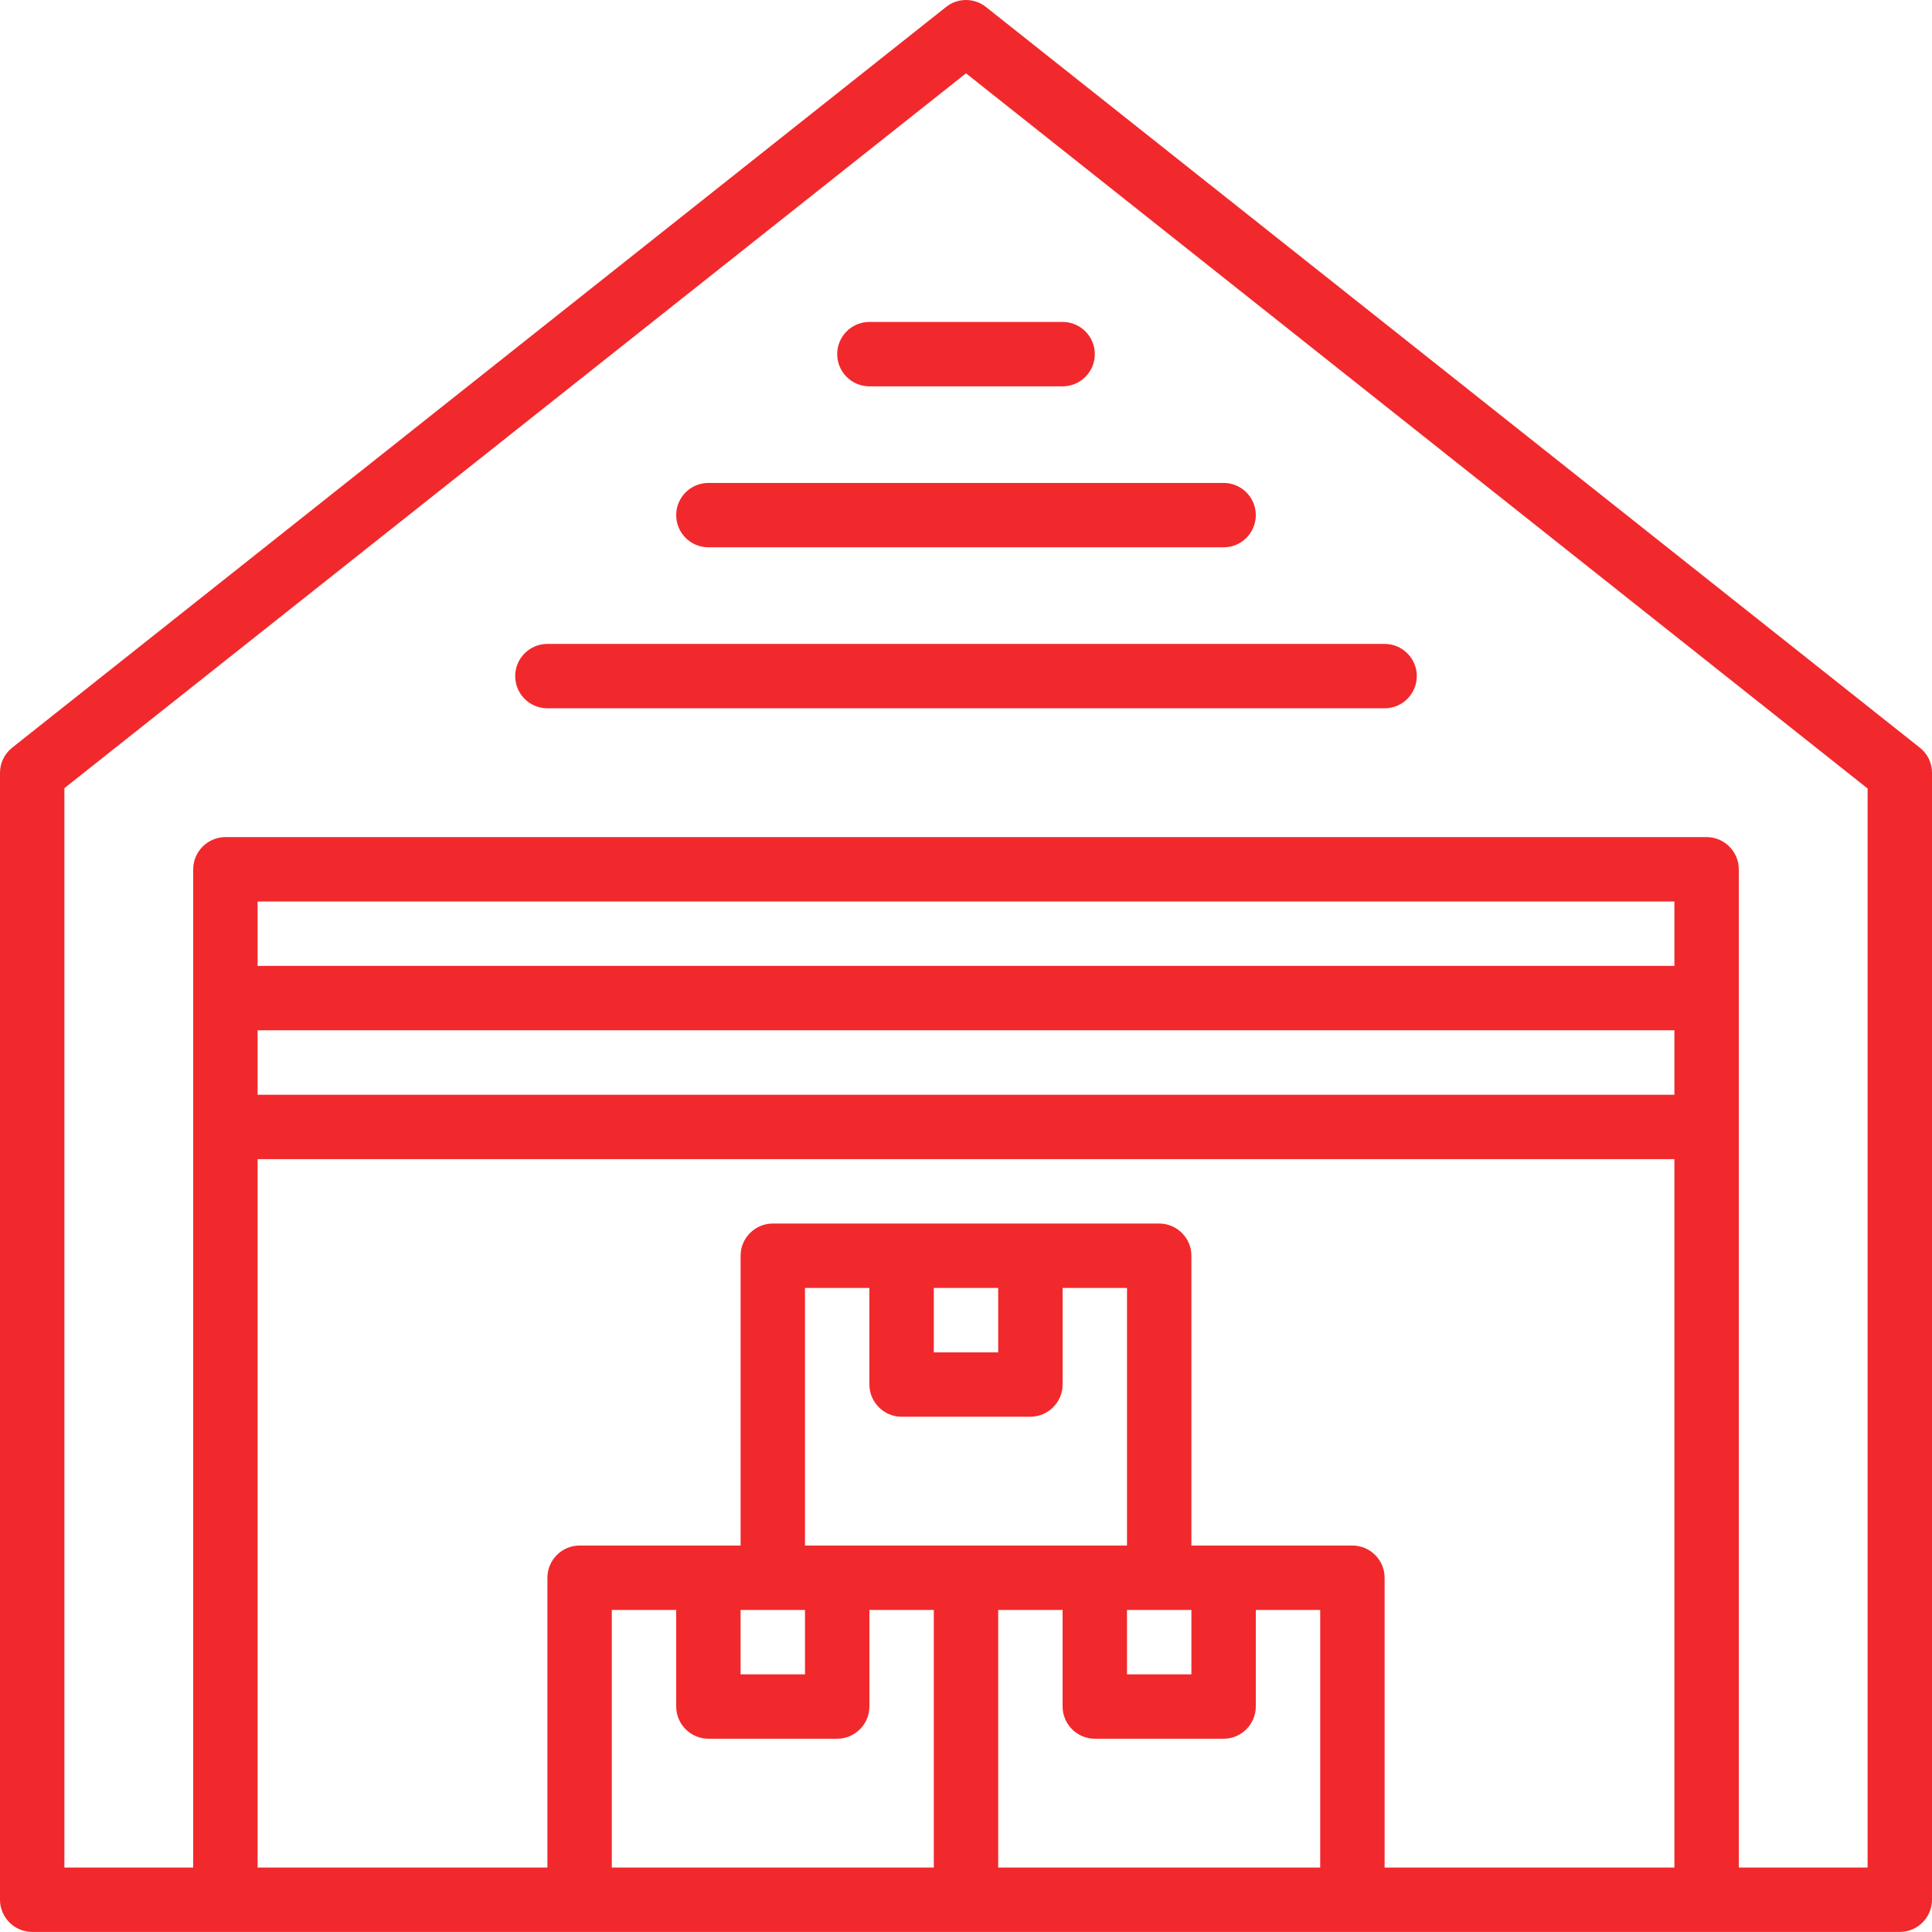 <svg width="60" height="60" viewBox="0 0 60 60" fill="none" xmlns="http://www.w3.org/2000/svg">
<path d="M30.62 0.217C30.26 -0.072 29.74 -0.072 29.38 0.217L0.38 23.218C0.14 23.407 0 23.698 0 23.997V58.998C0 59.547 0.45 59.998 1 59.998H59C59.55 59.998 60 59.547 60 58.998V23.997C60 23.688 59.86 23.407 59.62 23.218L30.62 0.217ZM29 57.998H19V49.998H21V52.998C21 53.547 21.45 53.998 22 53.998H26C26.55 53.998 27 53.547 27 52.998V49.998H29V57.998ZM23 51.998V49.998H25V51.998H23ZM25 47.998V39.998H27V42.998C27 43.547 27.45 43.998 28 43.998H32C32.55 43.998 33 43.547 33 42.998V39.998H35V47.998H25ZM29 41.998V39.998H31V41.998H29ZM37 49.998V51.998H35V49.998H37ZM41 57.998H31V49.998H33V52.998C33 53.547 33.45 53.998 34 53.998H38C38.55 53.998 39 53.547 39 52.998V49.998H41V57.998ZM52 57.998H43V48.998C43 48.447 42.55 47.998 42 47.998H37V38.998C37 38.447 36.55 37.998 36 37.998H24C23.45 37.998 23 38.447 23 38.998V47.998H18C17.45 47.998 17 48.447 17 48.998V57.998H8V35.998H52V57.998ZM52 33.998H8V31.997H52V33.998ZM52 29.997H8V27.997H52V29.997ZM58 57.998H54V26.997C54 26.448 53.55 25.997 53 25.997H7C6.45 25.997 6 26.448 6 26.997V57.998H2V24.477L30 2.277L58 24.488V57.998Z" fill="#F1292C"/>
<path d="M33 9.998H27C26.448 9.998 26 10.445 26 10.998C26 11.55 26.448 11.998 27 11.998H33C33.552 11.998 34 11.55 34 10.998C34 10.445 33.552 9.998 33 9.998Z" fill="#F1292C"/>
<path d="M38 14.998H22C21.448 14.998 21 15.445 21 15.998C21 16.55 21.448 16.997 22 16.997H38C38.552 16.997 39 16.55 39 15.998C39 15.445 38.552 14.998 38 14.998Z" fill="#F1292C"/>
<path d="M43 19.997H17C16.448 19.997 16 20.445 16 20.997C16 21.55 16.448 21.997 17 21.997H43C43.552 21.997 44 21.55 44 20.997C44 20.445 43.552 19.997 43 19.997Z" fill="#F1292C"/>
</svg>
